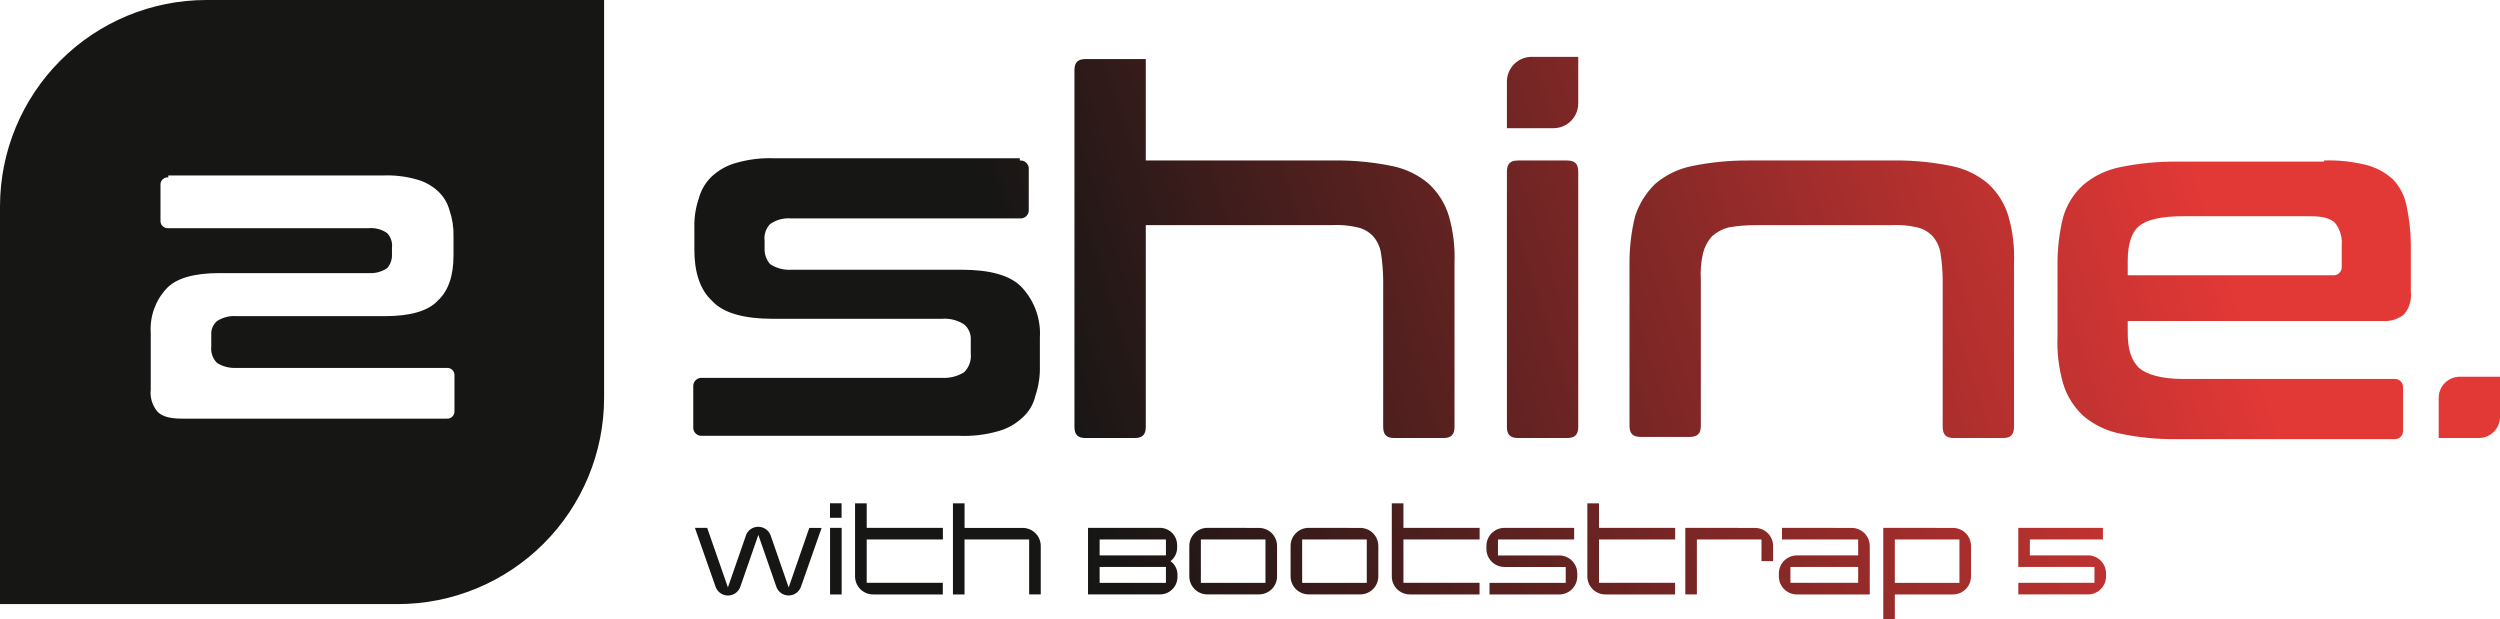 <svg id="Gradient" xmlns="http://www.w3.org/2000/svg" xmlns:xlink="http://www.w3.org/1999/xlink" width="344.79" height="85.373" viewBox="0 0 344.79 85.373">
  <defs>
    <style>
      .cls-1 {
        fill: url(#linear-gradient);
      }

      .cls-2 {
        clip-path: url(#clip-path);
      }
    </style>
    <linearGradient id="linear-gradient" y1="0.5" x2="0.887" y2="0.43" gradientUnits="objectBoundingBox">
      <stop offset="0" stop-color="#161615"/>
      <stop offset="0.46" stop-color="#161615"/>
      <stop offset="1" stop-color="#e23836"/>
    </linearGradient>
    <clipPath id="clip-path">
      <path id="Pfad_10" data-name="Pfad 10" class="cls-1" d="M114.478,81.982h1.6V72.805h-1.6Zm37.178-3.791H160.8v2.194h-9.143Zm0-3.791H160.8v2.194h-9.143Zm-1.6-1.6v9.177H159.9a2.418,2.418,0,0,0,2.493-2.344v-.4a2.284,2.284,0,0,0-.965-1.845,2.3,2.3,0,0,0,.916-1.845v-.4a2.375,2.375,0,0,0-2.444-2.344Zm15.562,1.6h8.911v5.984h-8.911Zm.9-1.6a2.489,2.489,0,0,0-2.493,2.492v4.192a2.489,2.489,0,0,0,2.493,2.493h7.114a2.49,2.49,0,0,0,2.495-2.493V75.3a2.49,2.49,0,0,0-2.495-2.492Zm13.069,1.6H188.5v5.984H179.59Zm.9-1.6a2.491,2.491,0,0,0-2.495,2.492v4.192a2.491,2.491,0,0,0,2.495,2.493H187.6a2.49,2.49,0,0,0,2.493-2.493V75.3a2.49,2.49,0,0,0-2.493-2.492Zm27,0A2.49,2.49,0,0,0,205,75.3v.4a2.491,2.491,0,0,0,2.495,2.495h8.444v2.194H205.429v1.6h9.609a2.489,2.489,0,0,0,2.493-2.493v-.4a2.489,2.489,0,0,0-2.493-2.493h-8.445V74.4H217.1v-1.6Zm24.941,0v9.177h1.6V74.4h8.911v2.993h1.6V75.3a2.488,2.488,0,0,0-2.492-2.492Zm14.5,5.386h9.343v2.194H246.93Zm-1.164-5.386v1.6h10.507v2.2h-8.444a2.489,2.489,0,0,0-2.493,2.493v.4a2.489,2.489,0,0,0,2.493,2.493H257.87V75.3a2.49,2.49,0,0,0-2.493-2.492Zm15.562,1.6h8.911v5.984h-8.911Zm-1.594-1.6V85.373h1.594V81.982h8.015a2.489,2.489,0,0,0,2.493-2.493V75.3a2.489,2.489,0,0,0-2.493-2.492Zm18.621,0v5.386h10.507v2.194H278.356v1.6h9.609a2.49,2.49,0,0,0,2.493-2.493v-.4a2.49,2.49,0,0,0-2.493-2.493h-8.013V74.4h10.073v-1.6Zm-175.468,1.03-2.495,7.182-2.859-8.212H95.84L98.7,80.953a1.81,1.81,0,0,0,3.393,0l2.493-7.182,2.493,7.182a1.8,1.8,0,0,0,3.374,0l2.861-8.147h-1.7l-2.842,8.212-2.493-7.182a1.805,1.805,0,0,0-1.7-1.181,1.771,1.771,0,0,0-1.7,1.181m11.59-2.427h1.6v-2h-1.6Zm3.457-1.994V79.489a2.49,2.49,0,0,0,2.493,2.493h9.61v-1.6H119.533V74.4h10.507v-1.6H119.533V69.414Zm13.5,0V81.982h1.6V74.4h8.91v7.581h1.6V75.3a2.49,2.49,0,0,0-2.493-2.492h-8.013V69.414Zm60.525,0V79.489a2.489,2.489,0,0,0,2.493,2.493h9.609v-1.6H193.556V74.4h10.508v-1.6H193.556V69.414Zm26.968,0V79.489a2.49,2.49,0,0,0,2.495,2.493h9.607v-1.6H220.527V74.4h10.505v-1.6H220.527V69.414ZM339.256,51.955a2.919,2.919,0,0,0-2.921,2.922v5.534h5.534a2.919,2.919,0,0,0,2.921-2.921V51.955ZM209.364,22.135c-1.076,0-1.537.461-1.537,1.537v35.2c0,1.078.461,1.539,1.537,1.539h6.764c1.076,0,1.537-.461,1.537-1.539v-35.2c0-1.076-.461-1.537-1.537-1.537Zm31.82,0a37.522,37.522,0,0,0-7.84.769,11.189,11.189,0,0,0-5.073,2.459,10.988,10.988,0,0,0-2.767,4.458,26.546,26.546,0,0,0-.769,6.456V58.72c0,1.076.461,1.537,1.537,1.537h6.764c1.076,0,1.537-.461,1.537-1.537V38.583a12.67,12.67,0,0,1,.307-3.689,5.559,5.559,0,0,1,1.23-2.307,5.559,5.559,0,0,1,2.306-1.228,21.911,21.911,0,0,1,3.689-.307h18.6a12.669,12.669,0,0,1,3.689.307,4.211,4.211,0,0,1,2.152,1.228,4.626,4.626,0,0,1,1.076,2.307,25.5,25.5,0,0,1,.307,3.689V58.872c0,1.078.461,1.539,1.537,1.539h6.764c1.076,0,1.537-.461,1.537-1.539v-22.6A20.672,20.672,0,0,0,277,29.821a10.044,10.044,0,0,0-2.767-4.458A11.189,11.189,0,0,0,269.16,22.9a37.522,37.522,0,0,0-7.84-.769ZM293.448,35.97c0-2.152.461-3.843,1.537-4.767s3.074-1.382,6.149-1.382h17.524c1.691,0,2.767.307,3.382.922a4.325,4.325,0,0,1,.922,3.074v2.921a1.131,1.131,0,0,1-1.23,1.23H293.448ZM320.5,22.289H300.211a37.523,37.523,0,0,0-7.84.769,11.2,11.2,0,0,0-5.073,2.459,9.57,9.57,0,0,0-2.767,4.458,26.546,26.546,0,0,0-.769,6.456v9.99a20.677,20.677,0,0,0,.769,6.458,10.043,10.043,0,0,0,2.767,4.458,11.2,11.2,0,0,0,5.073,2.459,35.388,35.388,0,0,0,7.84.769h29.975a1.131,1.131,0,0,0,1.23-1.23V53.494a1.131,1.131,0,0,0-1.23-1.23H301.134c-3.074,0-5.073-.615-6.149-1.537-1.076-1.076-1.537-2.613-1.537-4.765V44.271h35.2a4.161,4.161,0,0,0,2.921-.922,4.08,4.08,0,0,0,.922-3.074v-6.61a25.951,25.951,0,0,0-.615-5.38,7.121,7.121,0,0,0-1.845-3.536,8.506,8.506,0,0,0-3.689-2,21.256,21.256,0,0,0-5.841-.615Zm-213.668-.461a16.784,16.784,0,0,0-5.226.615,8.028,8.028,0,0,0-3.382,1.843,6.391,6.391,0,0,0-1.845,3.076,11.462,11.462,0,0,0-.615,4v3.074c0,3.074.769,5.534,2.459,7.071,1.537,1.691,4.458,2.459,8.3,2.459h23.365a4.951,4.951,0,0,1,3.074.769,2.579,2.579,0,0,1,.922,2.152v1.845a3.165,3.165,0,0,1-.922,2.613,5.287,5.287,0,0,1-3.074.769H96.842a1.131,1.131,0,0,0-1.23,1.228v5.534a1.132,1.132,0,0,0,1.23,1.231h35.509a16.784,16.784,0,0,0,5.226-.615,8.013,8.013,0,0,0,3.382-1.845A5.747,5.747,0,0,0,142.8,54.57a11.792,11.792,0,0,0,.615-4.15V46.577a9.306,9.306,0,0,0-2.46-6.917c-1.537-1.691-4.458-2.459-8.3-2.459H109.14a4.75,4.75,0,0,1-2.921-.769,3.041,3.041,0,0,1-.769-2.152V33.2a2.824,2.824,0,0,1,.769-2.306,4.438,4.438,0,0,1,2.921-.769h31.512a1.131,1.131,0,0,0,1.23-1.23V23.365a1.131,1.131,0,0,0-1.23-1.23v-.307ZM156.485,8.147h-6.764c-1.076,0-1.537.461-1.537,1.537V58.872c0,1.078.461,1.539,1.537,1.539h6.764c1.076,0,1.537-.461,1.537-1.539V31.051h25.517a12.669,12.669,0,0,1,3.689.307,4.211,4.211,0,0,1,2.152,1.228,4.626,4.626,0,0,1,1.076,2.307,25.507,25.507,0,0,1,.307,3.689V58.872c0,1.078.461,1.539,1.537,1.539h6.764c1.076,0,1.537-.461,1.537-1.539v-22.6a20.673,20.673,0,0,0-.769-6.456,10.043,10.043,0,0,0-2.767-4.458,11.189,11.189,0,0,0-5.073-2.459,37.522,37.522,0,0,0-7.84-.769H158.022V8.147Zm54.724-.307a3.412,3.412,0,0,0-3.382,3.382v6.456h6.456a3.412,3.412,0,0,0,3.382-3.382V7.84ZM22.135,30.392V25.543a.991.991,0,0,1,1.078-1.078V24.2H52.847a14.707,14.707,0,0,1,4.581.54,7.037,7.037,0,0,1,2.964,1.616,5.591,5.591,0,0,1,1.616,2.695,10.04,10.04,0,0,1,.538,3.5v2.695c0,2.693-.672,4.848-2.154,6.2-1.348,1.482-3.908,2.155-7.274,2.155H32.644a4.356,4.356,0,0,0-2.7.672,2.265,2.265,0,0,0-.807,1.888v1.616a2.777,2.777,0,0,0,.807,2.29,4.648,4.648,0,0,0,2.7.673H61.6a.991.991,0,0,1,1.078,1.078v4.85A.991.991,0,0,1,61.6,57.737H25.1c-1.616,0-2.693-.271-3.368-.944a4.072,4.072,0,0,1-.942-3.1V45.882a8.155,8.155,0,0,1,2.155-6.061c1.347-1.482,3.906-2.155,7.274-2.155H50.827a4.162,4.162,0,0,0,2.559-.673,2.664,2.664,0,0,0,.672-1.886v-.942a2.473,2.473,0,0,0-.672-2.02,3.887,3.887,0,0,0-2.559-.675H23.213a.991.991,0,0,1-1.078-1.078M28.438,0A28.472,28.472,0,0,0,0,28.436V83.315H54.877A28.472,28.472,0,0,0,83.315,54.877V0Z"/>
    </clipPath>
  </defs>
  <g id="Gruppe_8" data-name="Gruppe 8" class="cls-2">
    <rect id="Rechteck_15" data-name="Rechteck 15" class="cls-1" width="344.79" height="85.373" transform="translate(0 0)"/>
  </g>
</svg>
